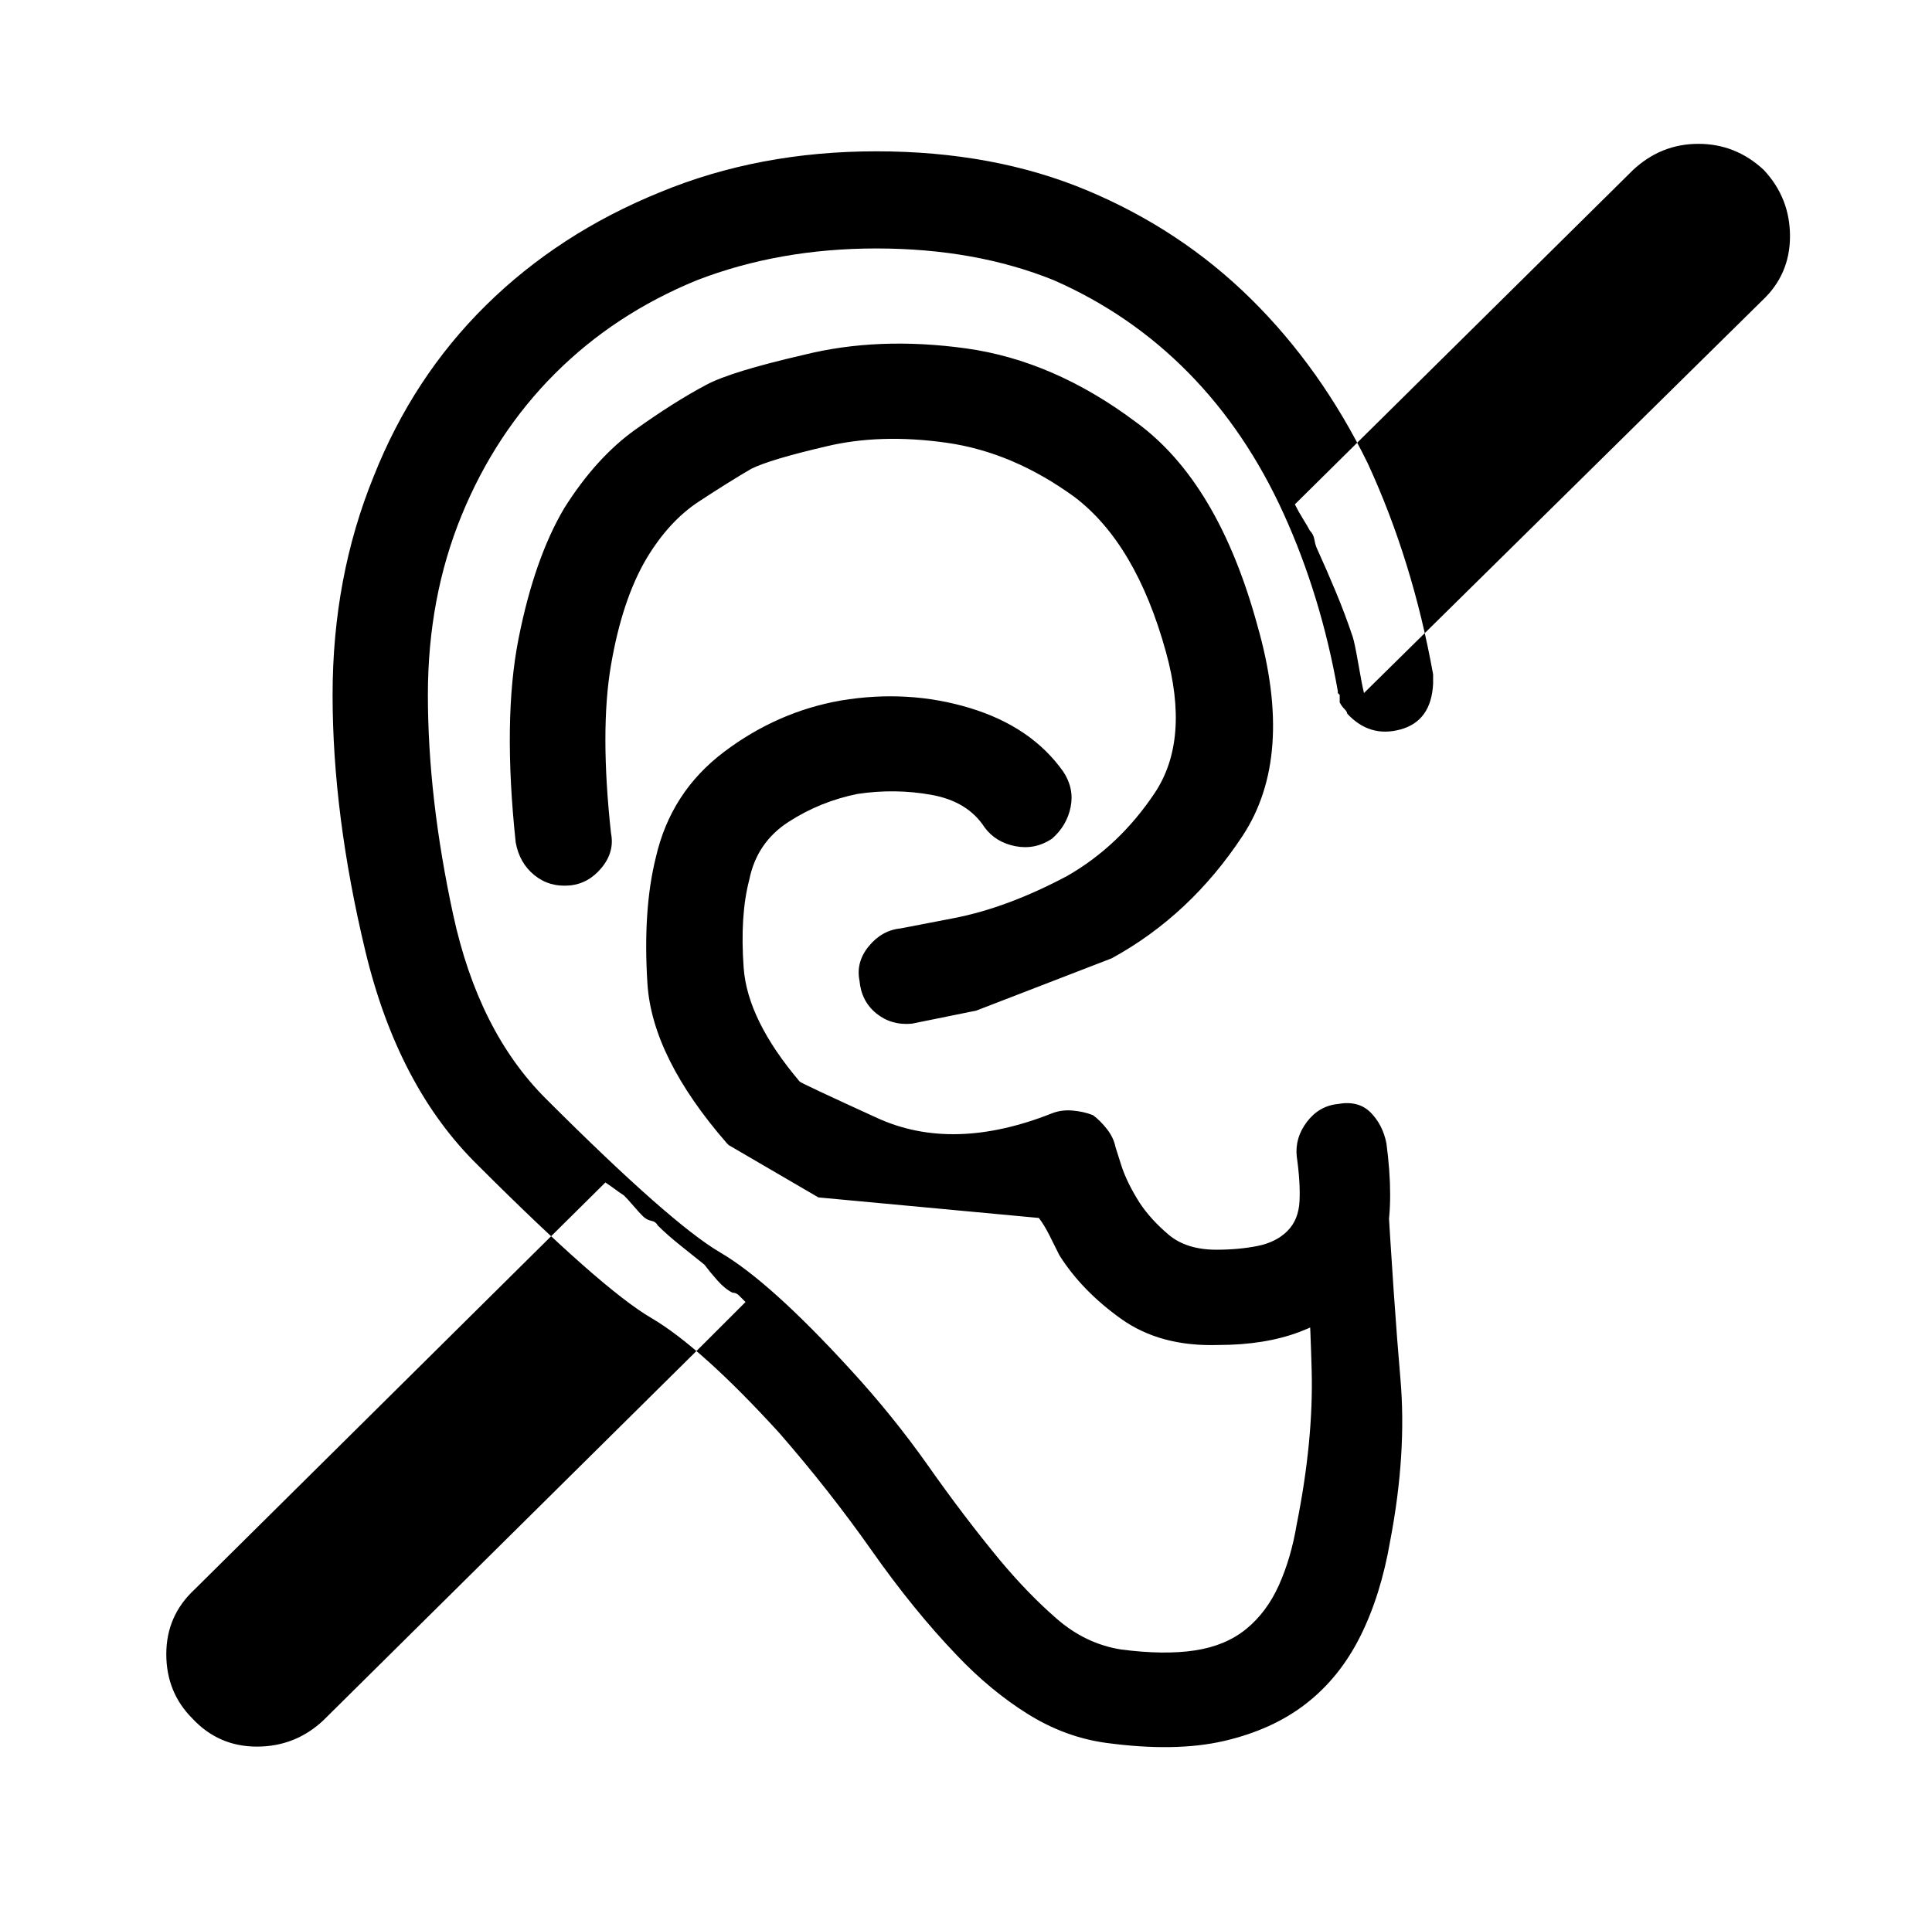 <?xml version="1.0" standalone="no"?>
<!DOCTYPE svg PUBLIC "-//W3C//DTD SVG 1.1//EN" "http://www.w3.org/Graphics/SVG/1.1/DTD/svg11.dtd" >
<svg xmlns="http://www.w3.org/2000/svg" xmlns:xlink="http://www.w3.org/1999/xlink" version="1.1" viewBox="-10 0 1034 1024">
   <path fill="currentColor"
d="M757 366v-1.5v-1.5v-0.5v-1.5q-11 -61 -35 -113q-25 -51 -62.5 -88t-87.5 -58t-113 -21t-116 22q-54 22 -93 60.5t-60 91.5q-22 54 -22 117q0 64 17.5 137t60.5 115q66 66 92.5 81.5t68.5 61.5q27 31 49.5 63t45.5 56q18 19 38 31.5t42 15.5q37 5 63 -1t44 -20t29 -36
t16 -51q9 -47 5.5 -87t-7.5 -109v-0.5v-0.5h-22.5t-22.5 1v1v1q4 65 5 102.5t-8 82.5q-3 18 -9.5 32.5t-17.5 23.5t-27.5 11.5t-39.5 -0.5q-19 -3 -34.5 -16.5t-30.5 -31.5q-19 -23 -38 -50t-42 -52q-43 -47 -69.5 -62.5t-93.5 -82.5q-36 -36 -49.5 -98.5t-13.5 -117.5
q0 -52 18 -96t50 -76t76 -50q44 -17 96 -17q53 0 95 17q41 18 72 49.5t51 75.5t29 95v1l1 1v1.5v2.5q1 2 2.5 3.5t1.5 2.5q12 13 28.5 8.5t17.5 -24.5v0zM380 613l48 28t118 11q3 4 5.5 9l5.5 11q12 19 33 34t52 14q25 0 43.5 -7t30.5 -19t16 -32t0 -50q-2 -10 -8.5 -16.5
t-17.5 -4.5q-10 1 -16.5 9.5t-5.5 18.5q2 14 1.5 24t-6.5 16t-16 8t-22 2q-16 0 -25.5 -8t-15.5 -17q-7 -11 -10 -20.5l-3 -9.5q-1 -5 -4.5 -9.5t-7.5 -7.5q-5 -2 -11 -2.5t-11 1.5q-53 21 -93.5 2.5t-41.5 -19.5q-28 -33 -30 -61t3 -47q4 -20 21 -31t37 -15q20 -3 39.5 0.5
t28.5 17.5q6 8 16.5 10t19.5 -4q8 -7 10 -17t-4 -19q-17 -24 -50 -34t-69 -4q-34 6 -62.5 27.5t-36.5 56.5q-7 28 -4.5 67.5t42.5 85.5v0l1 1v0zM472 497q-10 1 -17 9.5t-5 18.5q1 11 9 17.5t19 5.5l34.5 -7t72.5 -28q42 -23 70 -65.5t8 -112.5q-21 -77 -65 -109
q-44 -33 -91 -39.5t-87 3.5q-39 9 -52 16q-17 9 -38 24t-38 42q-16 27 -24.5 70t-1.5 109q2 11 10 17.5t19 5.5q10 -1 17 -9.5t5 -18.5q-6 -55 0 -90t19 -57q12 -20 28 -30.5t28 -17.5q10 -5 40 -12q29 -7 64.5 -2t68.5 29q33 25 49 83q13 47 -6 75.5t-47 44.5
q-32 17 -60.5 22.5l-28.5 5.5v0zM683 270l181 -179q15 -14 35 -14t35 14q14 15 14 35.5t-15 34.5l-213 210q-1 -4 -3 -15.5t-3 -14.5q-4 -12 -9 -24t-10 -23q-1 -2 -1.5 -5t-2.5 -5q-1 -2 -3.5 -6t-4.5 -8v0zM389 697l-22 22v0l-204 202q-15 14 -35.5 14t-34.5 -15
q-14 -14 -14 -34.5t15 -34.5l220 -218q3 2 5 3.5t5 3.5q2 2 5 5.5t5 5.5t4.5 2.5t3.5 2.5q5 5 12.5 11l12.5 10q3 4 7 8.5t8 6.5q2 0 3.5 1.5l3.5 3.5v0z" />
</svg>
